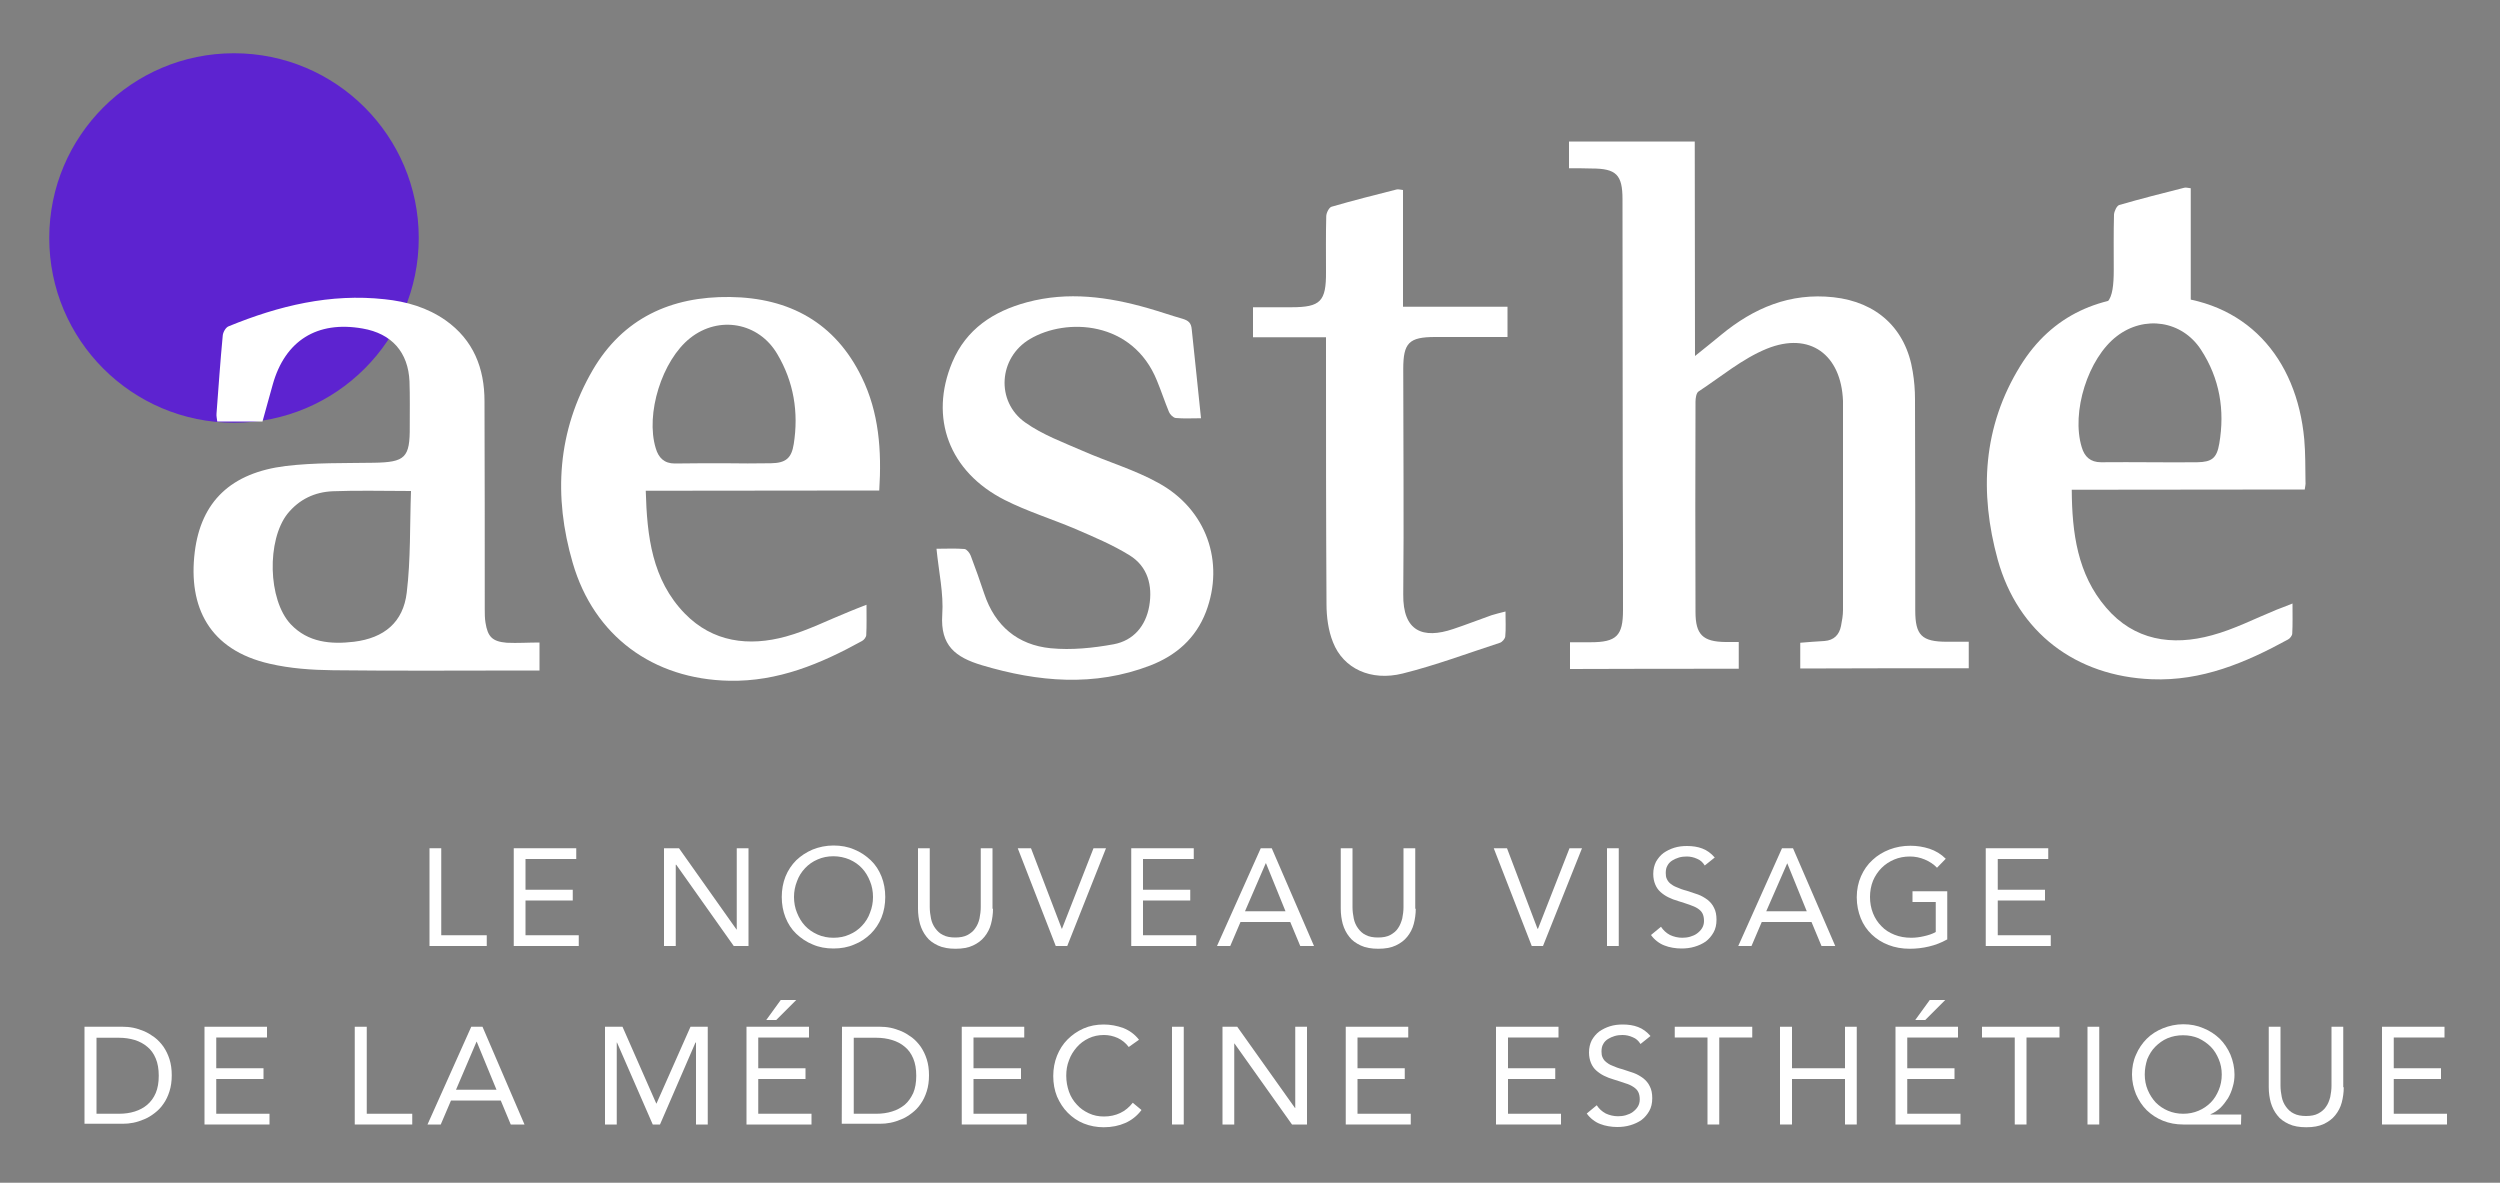 <!-- Generator: Adobe Illustrator 26.2.1, SVG Export Plug-In . SVG Version: 6.00 Build 0)  -->
<svg version="1.1" id="Livello_1" xmlns="http://www.w3.org/2000/svg" xmlns:xlink="http://www.w3.org/1999/xlink" x="0px" y="0px"
	 viewBox="0 0 1000 473.1" style="enable-background:new 0 0 1000 473.1;" xml:space="preserve">
<rect x="0" y="0" width="1000" height="473.1" fill="#808080" stroke="none"/>
<style type="text/css">
	.st0{fill:#5D23D0;}
	.st1{fill:#FFFFFF;}
</style>
<circle class="st0" cx="93.6" cy="95.2" r="73.9"/>
<g>
	<path class="st1" d="M38.6,445.5h9c2.3,0,4.4-0.3,6.3-0.9c1.9-0.6,3.6-1.5,5-2.7s2.6-2.8,3.4-4.7c0.8-1.9,1.2-4.2,1.2-6.9
		s-0.4-5-1.2-6.9s-1.9-3.5-3.4-4.7c-1.4-1.2-3.1-2.1-5-2.7c-2-0.6-4.1-0.9-6.3-0.9h-9V445.5z M33.8,410.7h15.3
		c1.3,0,2.7,0.1,4.2,0.4c1.5,0.3,2.9,0.8,4.4,1.4c1.4,0.6,2.8,1.5,4.2,2.5c1.3,1,2.5,2.3,3.5,3.7c1,1.5,1.8,3.1,2.4,5s0.9,4,0.9,6.4
		s-0.3,4.5-0.9,6.4s-1.4,3.6-2.4,5c-1,1.5-2.2,2.7-3.5,3.7s-2.7,1.9-4.2,2.5c-1.4,0.6-2.9,1.1-4.4,1.4c-1.5,0.3-2.8,0.4-4.2,0.4
		H33.8V410.7z"/>
	<polygon class="st1" points="81.8,410.7 81.8,449.8 107.8,449.8 107.8,445.5 86.5,445.5 86.5,431.6 105.4,431.6 105.4,427.3 
		86.5,427.3 86.5,415 106.8,415 106.8,410.7 	"/>
	<polygon class="st1" points="141.9,410.7 141.9,449.8 164.9,449.8 164.9,445.5 146.7,445.5 146.7,410.7 	"/>
	<path class="st1" d="M190.6,416.7h0.1l7.9,19.2h-16.2L190.6,416.7z M188.5,410.7L171,449.8h5.3l4.1-9.6h19.9l4,9.6h5.5L193,410.7
		H188.5z"/>
	<polygon class="st1" points="276.2,410.7 262.6,441.4 262.5,441.4 249,410.7 242,410.7 242,449.8 246.7,449.8 246.7,417 246.8,417 
		261.1,449.8 264,449.8 278.2,417 278.4,417 278.4,449.8 283.1,449.8 283.1,410.7 	"/>
	<path class="st1" d="M298.6,410.7v39.1h26v-4.3h-21.3v-13.9h18.9v-4.3h-18.9V415h20.3v-4.3H298.6z M312.3,400l-5.8,8h4l8-8H312.3z"
		/>
	<path class="st1" d="M341.5,445.5h9c2.3,0,4.4-0.3,6.3-0.9c2-0.6,3.6-1.5,5.1-2.7c1.4-1.2,2.5-2.8,3.4-4.7c0.8-1.9,1.2-4.2,1.2-6.9
		s-0.4-5-1.2-6.9c-0.8-1.9-1.9-3.5-3.4-4.7c-1.4-1.2-3.1-2.1-5.1-2.7c-1.9-0.6-4.1-0.9-6.3-0.9h-9V445.5z M336.8,410.7H352
		c1.3,0,2.7,0.1,4.2,0.4c1.5,0.3,2.9,0.8,4.4,1.4c1.4,0.6,2.8,1.5,4.2,2.5c1.3,1,2.5,2.3,3.5,3.7c1,1.5,1.8,3.1,2.4,5s0.9,4,0.9,6.4
		s-0.3,4.5-0.9,6.4s-1.4,3.6-2.4,5c-1,1.5-2.2,2.7-3.5,3.7s-2.7,1.9-4.2,2.5c-1.4,0.6-2.9,1.1-4.4,1.4c-1.5,0.3-2.8,0.4-4.2,0.4
		h-15.3L336.8,410.7L336.8,410.7z"/>
	<polygon class="st1" points="384.7,410.7 384.7,449.8 410.7,449.8 410.7,445.5 389.4,445.5 389.4,431.6 408.4,431.6 408.4,427.3 
		389.4,427.3 389.4,415 409.7,415 409.7,410.7 	"/>
	<path class="st1" d="M451.5,418.8c-1.2-1.6-2.7-2.8-4.4-3.6c-1.8-0.8-3.6-1.2-5.5-1.2c-2.2,0-4.2,0.4-6.1,1.3
		c-1.9,0.9-3.5,2.1-4.8,3.6s-2.4,3.2-3.1,5.2c-0.8,2-1.1,4-1.1,6.2c0,2.3,0.4,4.4,1.1,6.4s1.8,3.7,3.1,5.1c1.3,1.5,2.9,2.6,4.8,3.5
		s3.9,1.3,6.1,1.3c2.4,0,4.6-0.5,6.5-1.4s3.6-2.3,5-4.1l3.5,2.9c-1.8,2.4-4,4.1-6.5,5.2c-2.5,1.1-5.4,1.7-8.6,1.7
		c-2.8,0-5.5-0.5-8-1.5s-4.6-2.5-6.4-4.3s-3.2-4-4.3-6.5c-1-2.5-1.5-5.2-1.5-8.2c0-2.9,0.5-5.6,1.5-8.1s2.4-4.7,4.2-6.5
		c1.8-1.8,3.9-3.3,6.4-4.4c2.5-1.1,5.2-1.6,8.1-1.6c2.7,0,5.3,0.5,7.8,1.4c2.5,1,4.6,2.5,6.3,4.7L451.5,418.8z"/>
	<rect x="468.8" y="410.7" class="st1" width="4.7" height="39.1"/>
	<polygon class="st1" points="518.1,410.7 518.1,443.2 518,443.2 494.9,410.7 489,410.7 489,449.8 493.7,449.8 493.7,417.4 
		493.8,417.4 516.8,449.8 522.8,449.8 522.8,410.7 	"/>
	<polygon class="st1" points="538.3,410.7 538.3,449.8 564.3,449.8 564.3,445.5 543,445.5 543,431.6 561.9,431.6 561.9,427.3 
		543,427.3 543,415 563.3,415 563.3,410.7 	"/>
	<polygon class="st1" points="598.4,410.7 598.4,449.8 624.4,449.8 624.4,445.5 603.2,445.5 603.2,431.6 622.1,431.6 622.1,427.3 
		603.2,427.3 603.2,415 623.4,415 623.4,410.7 	"/>
	<path class="st1" d="M656.2,417.6c-0.8-1.3-1.8-2.2-3.1-2.7c-1.3-0.6-2.7-0.9-4.1-0.9c-1,0-2.1,0.1-3.1,0.4c-1,0.3-1.9,0.7-2.7,1.2
		s-1.5,1.2-1.9,2c-0.5,0.8-0.7,1.8-0.7,3c0,0.9,0.1,1.7,0.4,2.3c0.3,0.7,0.7,1.3,1.4,1.9c0.6,0.5,1.5,1.1,2.6,1.5
		c1.1,0.5,2.4,1,4,1.4c1.5,0.5,3,1,4.5,1.5c1.4,0.5,2.7,1.3,3.8,2.1c1.1,0.9,2,1.9,2.6,3.2c0.7,1.3,1,2.9,1,4.8c0,2-0.4,3.7-1.2,5.1
		c-0.8,1.4-1.8,2.6-3.1,3.6c-1.3,0.9-2.8,1.6-4.5,2.1s-3.4,0.7-5.2,0.7c-1.2,0-2.3-0.1-3.5-0.3s-2.3-0.5-3.3-0.9
		c-1.1-0.4-2.1-1-3-1.7s-1.7-1.5-2.4-2.5l4-3.3c0.9,1.4,2.1,2.5,3.6,3.3c1.5,0.7,3.2,1.1,4.9,1.1c1,0,2-0.1,3.1-0.4
		c1-0.3,2-0.7,2.8-1.3s1.5-1.3,2-2.1s0.8-1.8,0.8-2.9c0-1.2-0.2-2.2-0.6-3c-0.4-0.8-1-1.4-1.9-2s-1.9-1.1-3.3-1.5
		c-1.3-0.4-2.8-1-4.6-1.5c-1.4-0.4-2.7-0.9-3.9-1.5s-2.2-1.3-3.1-2.1c-0.9-0.8-1.6-1.8-2.1-3s-0.8-2.6-0.8-4.2
		c0-1.9,0.4-3.5,1.1-4.9c0.8-1.4,1.8-2.6,3-3.5c1.3-0.9,2.7-1.6,4.3-2.1s3.3-0.7,5.1-0.7c2.2,0,4.3,0.3,6.1,1c1.9,0.7,3.5,1.9,5,3.6
		L656.2,417.6z"/>
	<polygon class="st1" points="669.9,410.7 669.9,415 683,415 683,449.8 687.7,449.8 687.7,415 700.9,415 700.9,410.7 	"/>
	<polygon class="st1" points="738,410.7 738,427.3 716.8,427.3 716.8,410.7 712,410.7 712,449.8 716.8,449.8 716.8,431.6 738,431.6 
		738,449.8 742.7,449.8 742.7,410.7 	"/>
	<path class="st1" d="M758.2,410.7v39.1h26v-4.3h-21.3v-13.9h18.9v-4.3h-18.9V415h20.3v-4.3H758.2z M771.9,400l-5.8,8h4l8-8H771.9z"
		/>
	<polygon class="st1" points="792.8,410.7 792.8,415 805.9,415 805.9,449.8 810.6,449.8 810.6,415 823.8,415 823.8,410.7 	"/>
	<rect x="835" y="410.7" class="st1" width="4.7" height="39.1"/>
	<path class="st1" d="M857.9,429.8c0,2.2,0.4,4.3,1.2,6.2s1.9,3.6,3.2,5c1.4,1.4,3,2.5,4.9,3.3s3.9,1.2,6.1,1.2
		c2.2,0,4.2-0.4,6.1-1.2c1.9-0.8,3.5-1.9,4.9-3.3c1.4-1.4,2.4-3.1,3.2-5s1.2-4,1.2-6.2s-0.4-4.2-1.2-6.1c-0.8-1.9-1.8-3.6-3.2-5
		s-3-2.5-4.9-3.4c-1.9-0.8-3.9-1.2-6.2-1.2c-2.2,0-4.3,0.4-6.2,1.2s-3.5,2-4.9,3.4s-2.4,3.1-3.2,5
		C858.3,425.6,857.9,427.6,857.9,429.8 M896.4,449.8h-23.1c-2.9,0-5.6-0.5-8.1-1.5s-4.6-2.4-6.5-4.2c-1.8-1.8-3.2-3.9-4.3-6.4
		c-1-2.5-1.6-5.1-1.6-7.9c0-2.8,0.5-5.5,1.6-7.9c1-2.4,2.5-4.6,4.3-6.4c1.8-1.8,4-3.2,6.5-4.2s5.2-1.6,8.1-1.6s5.6,0.5,8.1,1.6
		c2.5,1,4.6,2.4,6.5,4.2c1.8,1.8,3.2,3.9,4.3,6.4c1,2.5,1.6,5.1,1.6,7.9c0,1.7-0.2,3.3-0.7,4.9c-0.4,1.6-1.1,3.2-1.9,4.6
		c-0.9,1.4-1.9,2.7-3,3.8c-1.2,1.1-2.5,2-4,2.6v0.1h12.3L896.4,449.8L896.4,449.8z"/>
	<path class="st1" d="M937.5,434.9c0,2.1-0.3,4.2-0.8,6.1c-0.5,1.9-1.4,3.6-2.6,5.1c-1.2,1.5-2.7,2.6-4.6,3.5
		c-1.9,0.9-4.2,1.3-7,1.3c-2.7,0-5.1-0.4-7-1.3c-1.9-0.9-3.5-2-4.6-3.5c-1.2-1.5-2-3.1-2.6-5.1c-0.5-1.9-0.8-3.9-0.8-6.1v-24.2h4.7
		v23.5c0,1.6,0.2,3.1,0.5,4.6s0.9,2.8,1.7,3.9c0.8,1.1,1.8,2.1,3.1,2.7c1.3,0.7,3,1,4.9,1c2,0,3.6-0.3,4.9-1
		c1.3-0.7,2.4-1.6,3.1-2.7c0.8-1.1,1.3-2.4,1.7-3.9c0.3-1.5,0.5-3,0.5-4.6v-23.5h4.7v24.2H937.5z"/>
	<polygon class="st1" points="952.8,410.7 952.8,449.8 978.8,449.8 978.8,445.5 957.5,445.5 957.5,431.6 976.4,431.6 976.4,427.3 
		957.5,427.3 957.5,415 977.8,415 977.8,410.7 	"/>
	<polygon class="st1" points="171.8,339.3 176.5,339.3 176.5,374.1 194.7,374.1 194.7,378.4 171.8,378.4 	"/>
	<polygon class="st1" points="205.5,339.3 230.5,339.3 230.5,343.6 210.2,343.6 210.2,355.9 229.1,355.9 229.1,360.2 210.2,360.2 
		210.2,374.1 231.5,374.1 231.5,378.4 205.5,378.4 	"/>
	<polygon class="st1" points="265.6,339.3 271.6,339.3 294.6,371.8 294.7,371.8 294.7,339.3 299.4,339.3 299.4,378.4 293.5,378.4 
		270.5,345.9 270.3,345.9 270.3,378.4 265.6,378.4 	"/>
	<path class="st1" d="M333.4,375.1c2.3,0,4.4-0.4,6.4-1.3c1.9-0.8,3.6-2,5-3.5s2.5-3.2,3.2-5.2c0.8-2,1.2-4.1,1.2-6.3
		s-0.4-4.4-1.2-6.3c-0.8-2-1.8-3.7-3.2-5.2c-1.4-1.5-3-2.6-5-3.5c-1.9-0.8-4.1-1.3-6.4-1.3s-4.4,0.4-6.4,1.3c-1.9,0.8-3.6,2-5,3.5
		s-2.5,3.2-3.2,5.2c-0.8,2-1.2,4.1-1.2,6.3s0.4,4.4,1.2,6.3c0.8,2,1.8,3.7,3.2,5.2c1.4,1.5,3,2.6,5,3.5
		C329,374.7,331.1,375.1,333.4,375.1 M333.4,379.4c-3,0-5.8-0.5-8.3-1.6c-2.5-1-4.7-2.5-6.6-4.3s-3.3-4-4.3-6.5s-1.5-5.3-1.5-8.2
		s0.5-5.7,1.5-8.2s2.5-4.7,4.3-6.5c1.9-1.8,4-3.2,6.6-4.3c2.5-1,5.3-1.6,8.3-1.6s5.8,0.5,8.3,1.6c2.5,1,4.7,2.5,6.6,4.3
		s3.3,4,4.3,6.5s1.5,5.3,1.5,8.2s-0.5,5.7-1.5,8.2s-2.5,4.7-4.3,6.5c-1.9,1.8-4,3.3-6.6,4.3C339.2,378.9,336.4,379.4,333.4,379.4"/>
	<path class="st1" d="M397.2,363.5c0,2.1-0.3,4.2-0.8,6.1c-0.5,1.9-1.4,3.6-2.6,5.1s-2.7,2.6-4.6,3.5s-4.2,1.3-7,1.3
		c-2.7,0-5.1-0.4-7-1.3c-1.9-0.9-3.5-2-4.6-3.5c-1.2-1.5-2-3.1-2.6-5.1c-0.5-1.9-0.8-3.9-0.8-6.1v-24.2h4.7v23.5
		c0,1.6,0.2,3.1,0.5,4.6s0.9,2.8,1.7,3.9c0.8,1.1,1.8,2.1,3.1,2.7c1.3,0.7,3,1,4.9,1s3.6-0.3,4.9-1s2.4-1.6,3.1-2.7
		c0.8-1.1,1.4-2.5,1.7-3.9c0.3-1.5,0.5-3,0.5-4.6v-23.5h4.7v24.2H397.2z"/>
	<polygon class="st1" points="407.1,339.3 412.4,339.3 424.7,371.5 424.8,371.5 437.4,339.3 442.4,339.3 426.9,378.4 422.3,378.4 	
		"/>
	<polygon class="st1" points="452.5,339.3 477.5,339.3 477.5,343.6 457.2,343.6 457.2,355.9 476.1,355.9 476.1,360.2 457.2,360.2 
		457.2,374.1 478.5,374.1 478.5,378.4 452.5,378.4 	"/>
	<path class="st1" d="M506.4,345.3h-0.1l-8.3,19.2h16.2L506.4,345.3z M504.3,339.3h4.4l16.9,39.1h-5.5l-4-9.6h-19.9l-4.1,9.6h-5.3
		L504.3,339.3z"/>
	<path class="st1" d="M566.3,363.5c0,2.1-0.3,4.2-0.8,6.1c-0.5,1.9-1.4,3.6-2.6,5.1c-1.2,1.5-2.7,2.6-4.6,3.5
		c-1.9,0.9-4.2,1.3-7,1.3c-2.7,0-5.1-0.4-7-1.3c-1.9-0.9-3.5-2-4.6-3.5c-1.2-1.5-2-3.1-2.6-5.1c-0.5-1.9-0.8-3.9-0.8-6.1v-24.2h4.7
		v23.5c0,1.6,0.2,3.1,0.5,4.6s0.9,2.8,1.7,3.9c0.8,1.1,1.8,2.1,3.1,2.7c1.3,0.7,3,1,4.9,1c2,0,3.6-0.3,4.9-1
		c1.3-0.7,2.4-1.6,3.1-2.7c0.8-1.1,1.3-2.5,1.7-3.9c0.3-1.5,0.5-3,0.5-4.6v-23.5h4.7v24.2H566.3z"/>
	<polygon class="st1" points="597.5,339.3 602.8,339.3 615,371.5 615.2,371.5 627.8,339.3 632.8,339.3 617.2,378.4 612.7,378.4 	"/>
	<rect x="642.8" y="339.3" class="st1" width="4.7" height="39.1"/>
	<path class="st1" d="M681.9,346.2c-0.8-1.3-1.8-2.2-3.1-2.7c-1.3-0.6-2.7-0.9-4.1-0.9c-1,0-2.1,0.1-3.1,0.4c-1,0.3-1.9,0.7-2.7,1.2
		s-1.5,1.2-1.9,2c-0.5,0.8-0.7,1.8-0.7,3c0,0.9,0.1,1.7,0.4,2.3c0.3,0.7,0.7,1.3,1.4,1.9c0.6,0.5,1.5,1.1,2.6,1.5
		c1.1,0.5,2.4,1,4,1.4c1.5,0.5,3,1,4.5,1.5c1.4,0.5,2.7,1.3,3.8,2.1c1.1,0.9,2,1.9,2.6,3.2c0.7,1.3,1,2.9,1,4.8c0,2-0.4,3.7-1.2,5.1
		c-0.8,1.4-1.8,2.6-3.1,3.6c-1.3,0.9-2.8,1.6-4.5,2.1s-3.4,0.7-5.2,0.7c-1.2,0-2.3-0.1-3.5-0.3s-2.3-0.5-3.3-0.9
		c-1.1-0.4-2.1-1-3-1.7s-1.7-1.5-2.4-2.5l4-3.3c0.9,1.4,2.1,2.5,3.6,3.3c1.5,0.7,3.2,1.1,4.9,1.1c1,0,2-0.1,3.1-0.4
		c1-0.3,2-0.7,2.8-1.3s1.5-1.3,2-2.1s0.8-1.8,0.8-2.9c0-1.2-0.2-2.2-0.6-3c-0.4-0.8-1-1.4-1.9-2s-1.9-1-3.3-1.5
		c-1.3-0.4-2.8-1-4.6-1.5c-1.4-0.4-2.7-0.9-3.9-1.5s-2.2-1.3-3.1-2.1c-0.9-0.8-1.6-1.8-2.1-3s-0.8-2.6-0.8-4.2
		c0-1.9,0.4-3.5,1.1-4.9c0.8-1.4,1.8-2.6,3-3.5c1.3-0.9,2.7-1.6,4.3-2.1s3.3-0.7,5.1-0.7c2.2,0,4.3,0.3,6.1,1c1.9,0.7,3.5,1.9,5,3.6
		L681.9,346.2z"/>
	<path class="st1" d="M714.9,345.3L714.9,345.3l-8.4,19.2h16.2L714.9,345.3z M712.8,339.3h4.4l16.9,39.1h-5.5l-4-9.6h-19.9l-4.1,9.6
		h-5.3L712.8,339.3z"/>
	<path class="st1" d="M778.8,375.8c-2.3,1.3-4.7,2.2-7.2,2.8s-5.1,0.9-7.7,0.9c-3.1,0-5.9-0.5-8.5-1.5s-4.8-2.4-6.7-4.2
		s-3.4-4-4.4-6.5s-1.6-5.3-1.6-8.4c0-3.1,0.6-5.9,1.7-8.4c1.1-2.5,2.6-4.7,4.6-6.5c1.9-1.8,4.2-3.2,6.8-4.2s5.4-1.5,8.4-1.5
		c2.6,0,5.1,0.4,7.6,1.2c2.4,0.8,4.6,2.1,6.5,4l-3.5,3.6c-1.3-1.4-3-2.5-4.9-3.3s-3.9-1.2-5.9-1.2c-2.3,0-4.4,0.4-6.3,1.2
		c-1.9,0.8-3.6,1.9-5.1,3.4c-1.4,1.4-2.6,3.2-3.4,5.1c-0.8,2-1.2,4.2-1.2,6.5s0.4,4.5,1.2,6.5s1.9,3.7,3.4,5.2
		c1.4,1.5,3.2,2.6,5.2,3.4c2,0.8,4.2,1.2,6.7,1.2c1.6,0,3.3-0.2,5-0.6c1.8-0.4,3.4-0.9,4.8-1.7v-12H765v-4.3h13.9v19.3H778.8z"/>
	<polygon class="st1" points="794.3,339.3 819.3,339.3 819.3,343.6 799.1,343.6 799.1,355.9 818,355.9 818,360.2 799.1,360.2 
		799.1,374.1 820.3,374.1 820.3,378.4 794.3,378.4 	"/>
</g>
<g>
	<path class="st1" d="M627.6,67.3c0-3.9,0-7.2,0-10.7c16.7,0,33.2,0,50.3,0c0,28.2,0.1,56.3,0.1,85.8c4.2-3.4,7.4-5.9,10.5-8.5
		c13-10.7,27.5-16.9,44.9-15c17.3,1.9,29,12.5,31.7,29.8c0.6,3.6,0.9,7.3,0.9,11c0.1,28.2,0.1,56.3,0.1,84.5
		c0,9.9,2.6,12.5,12.7,12.5c2.8,0,5.5,0,8.7,0c0,3.6,0,6.9,0,10.6c-22.3,0-44.7,0-67.4,0.1c0-3.3,0-6.8,0-10.3
		c3.3-0.3,6.5-0.5,9.7-0.7c3.8-0.3,5.9-2.5,6.6-6c0.4-2.1,0.8-4.2,0.8-6.4c0-26.9,0-53.9,0-80.8c0-0.9,0-1.8,0-2.8
		c-0.7-18.5-13.2-27.9-30.5-20.9c-9.8,4-18.3,11.2-27.3,17.1c-0.9,0.6-1.2,2.7-1.2,4.1c-0.1,28-0.1,56,0,84.1c0,9,2.9,11.9,12,12
		c1.7,0,3.3,0,5.3,0c0,3.7,0,7.1,0,10.7c-22.5,0-44.8,0-67.5,0.1c0-3.5,0-6.8,0-10.7c2.8,0,5.5,0,8.2,0c10.4,0,13-2.6,13-12.8
		c0-17.2,0-34.5-0.1-51.7c0-37.6-0.1-75.1-0.1-112.7c0-9.8-2.5-12.3-12.3-12.3C633.7,67.3,630.8,67.3,627.6,67.3"/>
	<path class="st1" d="M164.4,196.4c-11.2,0-21.3-0.3-31.3,0.1c-7.2,0.3-13.4,3.2-18.1,9c-8.3,10.5-7.9,34.4,1.3,44.2
		c6.9,7.3,16,8.1,25.3,7c12.1-1.5,19.7-7.8,21.1-19.7C164.3,223.7,163.9,210.1,164.4,196.4 M215.8,257c0,4.1,0,7.3,0,11.2
		c-1.8,0-3.4,0-5,0c-25.9,0-51.7,0.2-77.6-0.1c-8.5-0.1-17.1-0.7-25.3-2.6c-24.2-5.5-32.7-22.7-30-44.7
		c2.5-20.2,14.5-31.7,36.4-34.4c11.6-1.4,23.5-1.1,35.2-1.3c12.6-0.2,14.5-2,14.4-14.5c0-6,0.1-12-0.1-18
		c-0.5-11.7-7.1-19.2-18.8-21.2c-18.2-3.2-31,4.9-35.9,22.4c-1.4,4.9-2.7,9.8-4.1,14.8c-6.1,0-11.9,0-18.1,0
		c-0.1-1.1-0.4-2.1-0.3-3.1c0.8-10.4,1.5-20.9,2.5-31.3c0.1-1.3,1.2-3.3,2.4-3.7c20-8.2,40.6-13.2,62.4-10.8
		c8.7,0.9,17,3.3,24.3,8.4c11.2,7.9,15.6,19.2,15.6,32.4c0.1,27.7,0.1,55.4,0.1,83.1c0,1.8,0,3.7,0.3,5.5c0.9,5.6,2.7,7.5,8.5,8
		C207,257.3,211.2,257,215.8,257"/>
	<path class="st1" d="M289.8,185.3L289.8,185.3c6.2,0.1,12.4,0.1,18.6,0c5.9-0.1,8.2-2,9.1-7.7c2-12.7,0-24.9-6.6-36
		c-7.4-12.6-23.3-15.5-34.8-6.4c-11.3,8.9-18,30.4-13.8,44.1c1.1,3.8,3.4,6.1,7.6,6.1C276.5,185.3,283.2,185.3,289.8,185.3
		 M351.7,196.2c-31.3,0-62,0.1-93.4,0.1c0.5,18.2,2.5,35.6,15.6,49.1c11.2,11.5,25.6,13.3,40.5,9.2c8.7-2.4,16.9-6.6,25.4-10
		c2-0.8,3.9-1.6,6.8-2.7c0,4.5,0.1,8.3-0.1,12.1c0,0.8-0.9,2-1.7,2.4c-16.5,9.1-33.6,16.3-53.1,15.9c-30.5-0.6-54.1-17.9-62.6-47.1
		c-7.8-26.7-6.2-52.8,8-77.2c12.1-20.7,31.3-29.5,54.9-29.2c23.8,0.3,42.1,10.3,52.7,32.1C351.6,165,352.7,180.2,351.7,196.2"/>
	<path class="st1" d="M480.4,167.3c-3.7,0-6.9,0.2-10.1-0.1c-1-0.1-2.3-1.4-2.7-2.4c-1.7-4.1-3.1-8.4-4.8-12.5
		c-9.7-24.1-36.3-25.3-50.8-16.7c-12.6,7.4-13.8,25-1.9,33.4c6.9,4.9,15.3,8,23.1,11.4c10,4.4,20.7,7.5,30.2,12.8
		c19.3,10.6,26.5,31.7,19,51.5c-4.1,10.7-12,17.5-22.3,21.5c-22.4,8.6-44.8,6.6-67.3-0.1c-10.7-3.2-16.7-7.9-15.9-20.2
		c0.6-8.5-1.4-17.1-2.3-26.4c4,0,7.6-0.2,11.2,0.1c0.9,0.1,2.1,1.6,2.5,2.7c1.9,5,3.7,10.1,5.4,15.2c4.3,12.9,13.4,20.5,26.6,21.8
		c8.3,0.8,17-0.1,25.2-1.6c7.9-1.5,12.8-7.3,14.2-15.3c1.4-8.2-0.6-15.8-7.9-20.3c-6.8-4.2-14.2-7.3-21.6-10.5
		c-9.4-4-19.2-7-28.3-11.6c-22.3-11.3-30.3-32.9-21-55.1c5.6-13.3,16.5-20.4,29.9-24c16.4-4.4,32.5-2.2,48.5,2.4
		c4.6,1.3,9.1,2.9,13.7,4.2c2.3,0.7,3.5,1.6,3.7,4.3C477.9,143.6,479.2,155.2,480.4,167.3"/>
	<path class="st1" d="M603,134.8c-9.8,0-19.4,0-28.9,0c-10.5,0-12.8,2.3-12.8,12.8c0,30,0.3,60,0,90.1c-0.2,14.9,7.9,18,20,13.9
		c5.1-1.7,10.2-3.7,15.3-5.5c1.6-0.5,3.2-0.9,5.6-1.5c0,3.8,0.2,6.9-0.1,10c-0.1,0.9-1.2,2.2-2.1,2.5c-12.9,4.2-25.7,9-38.9,12.3
		c-12.8,3.2-23.8-2-27.9-12.5c-1.9-4.7-2.6-10.2-2.6-15.3c-0.2-33.6-0.2-67.1-0.2-100.7c0-1.8,0-3.6,0-6c-10,0-19.5,0-29.2,0
		c0-4.2,0-7.8,0-12c5.2,0,10.3,0,15.3,0c11.7,0,14-2.3,13.9-14.2c0-7.4-0.1-14.8,0.1-22.2c0-1.3,1.1-3.5,2.1-3.8
		c8.6-2.5,17.3-4.7,26-6.9c0.7-0.2,1.5,0.1,2.6,0.2c0,15.5,0,30.8,0,46.7c14.1,0,27.8,0,41.8,0C603,126.9,603,130.6,603,134.8"/>
	<path class="st1" d="M860.3,184.9L860.3,184.9c6.2,0,12.4,0.1,18.6,0c5.8-0.1,7.8-1.6,8.8-7.4c2.3-13.4,0.2-26.1-7.3-37.6
		c-7.6-11.7-22.7-13.9-33.7-5.4c-11.5,8.8-18.3,30.4-14,44.4c1.1,3.8,3.5,6,7.7,6C847,184.8,853.7,184.9,860.3,184.9 M921.9,195.8
		c-31.2,0-61.9,0.1-93.2,0.1c0.1,17.3,2.3,33.8,13.7,47.1c11.2,13.2,26.4,15.5,42.4,11.1c8.9-2.4,17.2-6.7,25.8-10.2
		c1.8-0.7,3.7-1.4,6.4-2.5c0,4.5,0.1,8.2-0.1,12c0,0.8-0.9,2-1.7,2.4c-17,9.3-34.5,16.7-54.5,15.9c-30.4-1.2-53.5-18.7-61.6-47.8
		c-7.4-26.9-6-53.2,9-77.5c12.7-20.6,32.3-28.8,56-28c34.4,1.1,54.6,24.8,57.6,57.3c0.5,5.7,0.4,11.4,0.5,17.1
		C922.3,193.6,922.1,194.3,921.9,195.8"/>
	<path class="st1" d="M843,120.7h33.3V75.3c-1.1-0.1-1.9-0.4-2.6-0.2c-8.7,2.2-17.4,4.4-26,6.9c-1,0.3-2,2.5-2.1,3.8
		c-0.2,7.4-0.1,14.8-0.1,22.2C845.5,113.9,845,118.6,843,120.7"/>
</g>
</svg>

